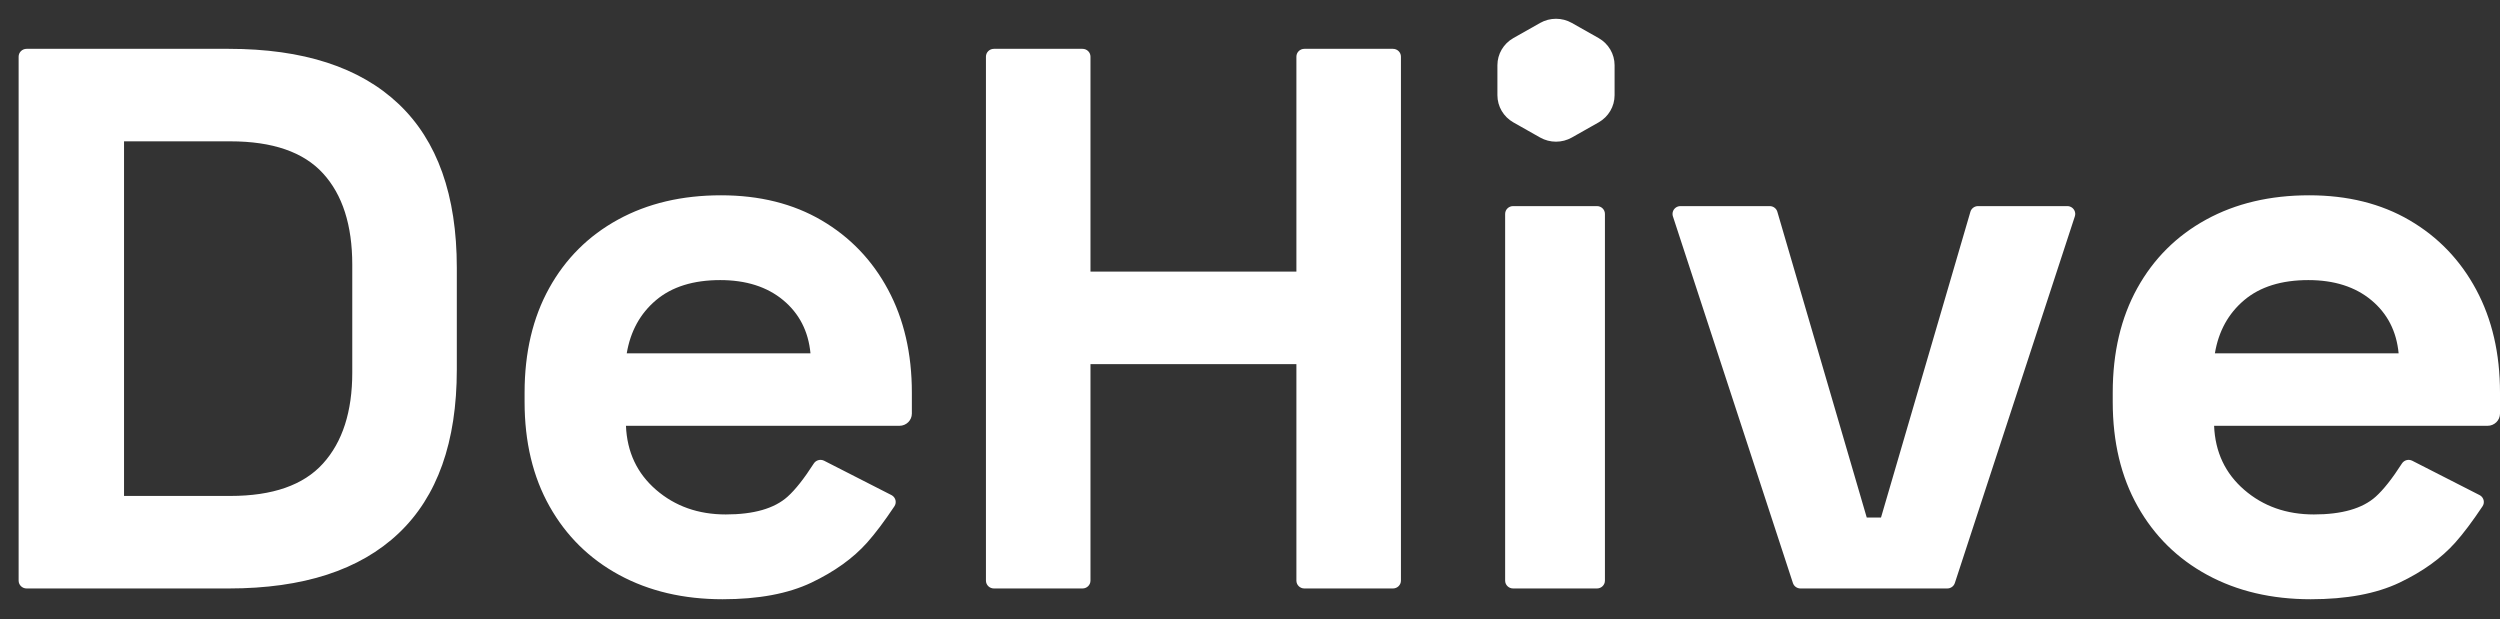 <svg width="109" height="27" viewBox="0 0 109 27" fill="none" xmlns="http://www.w3.org/2000/svg">
<rect x="0" y="0" width="109" height="27" fill="#333333" stroke="none"/>
<path d="M9.972 25.657C13.218 25.657 15.687 24.856 17.379 23.253C19.071 21.651 19.917 19.271 19.917 16.111V11.675C19.917 8.515 19.071 6.134 17.379 4.532C15.687 2.93 13.218 2.129 9.972 2.129H1.159C0.968 2.129 0.812 2.282 0.812 2.47V25.316C0.812 25.504 0.968 25.657 1.159 25.657H9.972ZM5.408 21.623V6.162H10.041C11.883 6.162 13.23 6.627 14.081 7.557C14.933 8.487 15.359 9.815 15.359 11.54V16.246C15.359 17.949 14.933 19.271 14.081 20.212C13.23 21.153 11.883 21.623 10.041 21.623H5.408ZM31.505 26.127C33.07 26.127 34.359 25.886 35.372 25.405C36.385 24.923 37.196 24.34 37.806 23.657C38.158 23.263 38.555 22.735 38.996 22.075C39.101 21.918 39.057 21.706 38.897 21.603C38.887 21.596 38.876 21.59 38.866 21.585L35.934 20.089C35.774 20.007 35.577 20.059 35.481 20.209C35.057 20.87 34.676 21.353 34.336 21.657C33.761 22.172 32.863 22.43 31.643 22.43C30.446 22.43 29.433 22.072 28.604 21.355C27.775 20.637 27.338 19.708 27.292 18.565H39.215C39.515 18.565 39.757 18.326 39.757 18.032V17.119C39.757 15.416 39.412 13.921 38.721 12.632C38.031 11.344 37.064 10.336 35.821 9.607C34.578 8.879 33.116 8.515 31.436 8.515C29.732 8.515 28.236 8.868 26.947 9.574C25.658 10.28 24.656 11.277 23.943 12.565C23.229 13.854 22.872 15.372 22.872 17.119V17.523C22.872 19.271 23.235 20.789 23.96 22.077C24.685 23.366 25.698 24.363 26.998 25.069C28.299 25.774 29.801 26.127 31.505 26.127ZM27.326 15.405C27.488 14.442 27.913 13.669 28.604 13.086C29.295 12.504 30.227 12.212 31.401 12.212C32.529 12.212 33.444 12.504 34.146 13.086C34.848 13.669 35.245 14.442 35.337 15.405H27.326ZM47.545 25.316V15.876H56.523V25.316C56.523 25.504 56.678 25.657 56.869 25.657H60.734C60.925 25.657 61.081 25.504 61.081 25.316V2.47C61.081 2.282 60.925 2.129 60.734 2.129H56.869C56.678 2.129 56.523 2.282 56.523 2.47V11.843H47.545V2.47C47.545 2.282 47.39 2.129 47.198 2.129H43.334C43.142 2.129 42.987 2.282 42.987 2.47V25.316C42.987 25.504 43.142 25.657 43.334 25.657H47.198C47.39 25.657 47.545 25.504 47.545 25.316ZM68.532 1L69.7 1.66C70.13 1.903 70.396 2.355 70.396 2.843V4.152C70.396 4.641 70.13 5.092 69.7 5.336L68.532 5.996C68.105 6.238 67.578 6.238 67.15 5.996L65.983 5.336C65.553 5.092 65.287 4.641 65.287 4.152V2.843C65.287 2.355 65.553 1.903 65.983 1.66L67.15 1C67.578 0.758 68.105 0.758 68.532 1ZM69.975 25.316V9.327C69.975 9.138 69.82 8.986 69.628 8.986H65.971C65.78 8.986 65.624 9.138 65.624 9.327V25.316C65.624 25.504 65.78 25.657 65.971 25.657H69.628C69.82 25.657 69.975 25.504 69.975 25.316ZM85.231 25.42L90.464 9.431C90.522 9.252 90.422 9.06 90.24 9.002C90.206 8.991 90.17 8.986 90.134 8.986H86.244C86.089 8.986 85.953 9.086 85.91 9.232L82.012 22.564H81.39L77.492 9.232C77.449 9.086 77.313 8.986 77.158 8.986H73.268C73.077 8.986 72.922 9.138 72.922 9.327C72.922 9.362 72.927 9.398 72.938 9.431L78.171 25.42C78.217 25.561 78.35 25.657 78.501 25.657H84.901C85.052 25.657 85.185 25.561 85.231 25.42ZM100.747 26.127C102.313 26.127 103.602 25.886 104.615 25.405C105.627 24.923 106.439 24.34 107.049 23.657C107.401 23.263 107.797 22.735 108.238 22.075C108.344 21.918 108.299 21.706 108.139 21.603C108.129 21.596 108.119 21.59 108.108 21.585L105.176 20.089C105.016 20.007 104.82 20.059 104.724 20.209C104.3 20.87 103.918 21.353 103.579 21.657C103.003 22.172 102.105 22.43 100.885 22.43C99.688 22.43 98.675 22.072 97.847 21.355C97.018 20.637 96.581 19.708 96.535 18.565H98.219H100.605H108.458C108.757 18.565 109 18.326 109 18.032V17.119C109 15.416 108.655 13.921 107.964 12.632C107.273 11.344 106.307 10.336 105.063 9.607C103.82 8.879 102.359 8.515 100.678 8.515C98.975 8.515 97.478 8.868 96.189 9.574C94.9 10.28 93.899 11.277 93.185 12.565C92.472 13.854 92.115 15.372 92.115 17.119V17.523C92.115 19.271 92.477 20.789 93.203 22.077C93.928 23.366 94.941 24.363 96.241 25.069C97.542 25.774 99.044 26.127 100.747 26.127ZM96.569 15.405C96.73 14.442 97.156 13.669 97.847 13.086C98.537 12.504 99.47 12.212 100.644 12.212C101.772 12.212 102.687 12.504 103.389 13.086C104.091 13.669 104.488 14.442 104.58 15.405H96.569Z" fill="white"/>
</svg>
